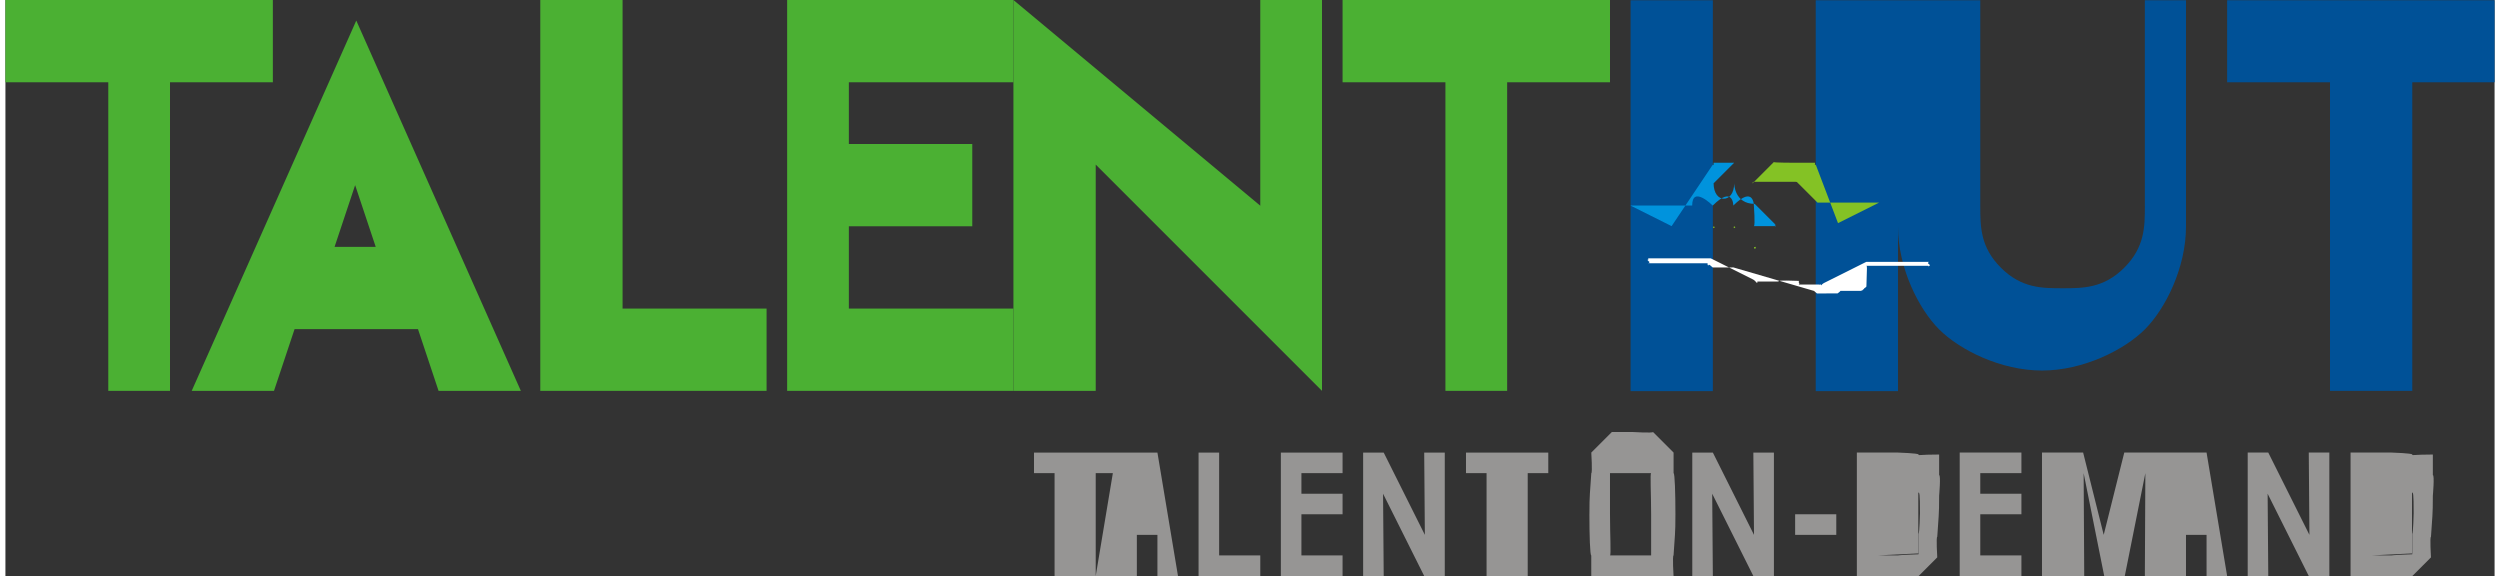 <?xml version="1.0" encoding="UTF-8"?>
<!DOCTYPE svg PUBLIC "-//W3C//DTD SVG 1.1//EN" "http://www.w3.org/Graphics/SVG/1.1/DTD/svg11.dtd">
<!-- Creator: CorelDRAW -->
<svg xmlns="http://www.w3.org/2000/svg" xml:space="preserve" width="2.5in" height="0.576in" style="shape-rendering:geometricPrecision; text-rendering:geometricPrecision; image-rendering:optimizeQuality; fill-rule:evenodd; clip-rule:evenodd"
viewBox="0 0 0.121 0.028"
 xmlns:xlink="http://www.w3.org/1999/xlink">
 <rect x="0" y="0" width="0.121" height="0.028" fill="#333333" stroke="none"/>
 <defs>
  <style type="text/css">
   <![CDATA[
    .fil3 {fill:#0093DD}
    .fil4 {fill:#84C225}
    .fil1 {fill:#005197}
    .fil6 {fill:#969594;fill-rule:nonzero}
    .fil2 {fill:white;fill-rule:nonzero}
    .fil0 {fill:#005197;fill-rule:nonzero}
    .fil5 {fill:#4BB033;fill-rule:nonzero}
   ]]>
  </style>
 </defs>
 <g id="Ã_x008d_Â_x00bc_Â_x00b2_Ã_x00a3__1">
  <g id="_82118560">
   <g>
    <g>
     <path id="_82149072" class="fil0" d="M0.079 1.22296e-005l0 0.019 0.004 0c0,-0.008 0,-0.01 0,-0.019l-0.004 0zm0.009 0.019l0.004 0 0 -0.019 -0.004 0c0,0.009 0,0.009 0,0.019z"/>
     <path id="_82148376" class="fil1" d="M0.104 1.22296e-005l0 0.007 0 0.003 0 0c0,0.001 -0,0.002 -0.001,0.003 -0.001,0.001 -0.002,0.001 -0.003,0.001l0 0c-0.001,0 -0.002,-0 -0.003,-0.001 -0.001,-0.001 -0.001,-0.002 -0.001,-0.003l0 -0 0 -0.003 0 -0.007 -0.004 0 0 0.007 0 0.004c0,0.002 0.001,0.004 0.002,0.005 0.001,0.001 0.003,0.002 0.005,0.002l0 0c0.002,0 0.004,-0.001 0.005,-0.002 0.001,-0.001 0.002,-0.003 0.002,-0.005l0 -0.004 0 -0.007 -0.004 0z"/>
     <polygon id="_82141672" class="fil1" points="0.113,1.22296e-005 0.108,1.22296e-005 0.108,0.004 0.113,0.004 0.113,0.019 0.117,0.019 0.117,0.004 0.121,0.004 0.121,1.22296e-005 0.117,1.22296e-005 "/>
    </g>
    <g>
     <path id="_82143864" class="fil2" d="M0.084 0.013c-0,0 -0,0 -0.001,3.24848e-006 -6.87913e-006,-4.20391e-006 -1.35672e-005,-8.59891e-006 -2.00641e-005,-1.3185e-005 -3.516e-005,-2.38859e-005 -6.74537e-005,-5.08291e-005 -9.59256e-005,-8.02565e-005 -3.05739e-005,-3.13382e-005 -5.82815e-005,-6.72626e-005 -8.23584e-005,-0 -2.36948e-005,-3.82174e-005 -4.29945e-005,-7.89189e-005 -5.78993e-005,-0 -0,1.58602e-005 -0,-1.18474e-005 -0,-8.92376e-005l-1.91087e-007 -1.91087e-007 -1.91087e-007 3.82174e-007c-0,-7.60526e-005 -0,-0 -0,-0 -0,1.5287e-005 -0,-1.26117e-005 -0,-9.0193e-005l-1.91087e-007 3.82174e-007 -1.71978e-006 -1.14652e-006c-0,-8.96197e-005 -0,-0 -0,-0 -3.516e-005,-0 -1.33761e-005,-0 7.33774e-005,-0l-9.55434e-007 -5.73261e-007 2.10196e-006 -3.43956e-006c4.01282e-006,-6.87913e-006 8.02565e-006,-1.35672e-005 1.26117e-005,-2.00641e-005l8.61802e-005 -0 -0 -0c-9.2295e-005,5.80904e-005 -0,9.24861e-005 -0,9.24861e-005l0 -1.33761e-006 -0.003 0 0 1.33761e-006 -5.73261e-007 0 0 -1.33761e-006c-0,-3.82174e-007 -0,-6.80269e-005 -0,-0 -0,-0 -0,-0 -0,-0l0 -1.33761e-006 -1.14652e-006 0 0 -1.33761e-006 0 -5.73261e-007 1.14652e-006 0 0 -7.83456e-006c2.48413e-006,-0 6.95556e-005,-0 0,-0l5.73261e-007 -5.73261e-007 -5.73261e-007 -7.64348e-007c4.58609e-005,-4.58609e-005 9.93652e-005,-8.44604e-005 0,-0 -0,-2.71343e-005 -0,-8.19763e-005 -0,-0l-3.43956e-006 -3.24848e-006 -3.63065e-006 3.82174e-006c-8.79e-006,8.79e-006 -1.79622e-005,1.68156e-005 -2.77076e-005,2.4268e-005 -0,9.28682e-005 -0,0 -0,0l-1.33761e-006 0 0 1.14652e-006 -1.33761e-006 0 -0 0 -7.64348e-007 0 0 -1.14652e-006c-0,-3.82174e-007 -0,-6.84091e-005 -0,-0 -0,-0 -0,-0 -0,-0l0 -1.33761e-006 -1.33761e-006 0 0 -1.33761e-006 0 -5.73261e-007 1.33761e-006 0 0 -7.83456e-006c2.29304e-006,-0 6.93645e-005,-0 0,-0 3.61154e-005,-3.63065e-005 7.68169e-005,-6.8218e-005 0,-9.43969e-005l-0 0 -7.64348e-007 0 0 -1.33761e-006c-0,-3.82174e-007 -0,-6.80269e-005 -0,-0 -0,-0 -0,-0 -0,-0l0 -1.14652e-006 -1.33761e-006 0 0 -1.5287e-006 0 -5.73261e-007 1.33761e-006 0 0 -7.83456e-006c2.29304e-006,-0 6.87913e-005,-0 0,-0 0,-0 0,-0 0,-0l1.14652e-006 0 0 -1.14652e-006 1.5287e-006 0 0 0c-4.52876e-005,-2.637e-005 -8.65624e-005,-5.77082e-005 -0,-9.43969e-005 -8.40782e-006,-8.21674e-006 -1.62424e-005,-1.71978e-005 -2.36948e-005,-2.61789e-005 -9.36326e-005,-0 -0,-0 -0,-0l0 -1.33761e-006 -1.33761e-006 0 0 -1.33761e-006 0 -5.73261e-007 1.33761e-006 0 0 -7.83456e-006c2.29304e-006,-0 6.91735e-005,-0 0,-0l5.73261e-007 -7.64348e-007 -5.73261e-007 -5.73261e-007c0,-0 0,-0 0,-0l1.14652e-006 0 0 -1.33761e-006 1.5287e-006 0 0.003 0 3.43956e-006 0c1.22296e-005,0 2.38859e-005,5.73261e-007 3.55422e-005,1.91087e-006 0,8.79e-006 0,8.73267e-005 0,0l1.66246e-005 8.21674e-006 2.04463e-005 9.74543e-006 3.82174e-007 -7.64348e-007 0.002 0.001c1.91087e-005,8.59891e-006 3.68798e-005,1.87265e-005 5.35043e-005,3.03828e-005l1.14652e-006 7.64348e-007 1.71978e-006 1.33761e-006c3.82174e-005,2.59878e-005 7.10843e-005,5.69439e-005 9.87919e-005,9.07663e-005 3.22937e-005,3.9555e-005 5.59885e-005,8.15941e-005 7.28041e-005,0 4.20391e-006,1.05098e-005 7.64348e-006,2.12106e-005 1.05098e-005,3.19115e-005 4.45232e-005,0 1.28028e-005,0 -3.3058e-005,0l1.26117e-005 5.35043e-006c3.63065e-005,-5.15935e-006 8.40782e-005,-1.50959e-005 0,-3.36313e-005 9.17217e-006,-5.73261e-006 1.81533e-005,-1.07009e-005 2.77076e-005,-1.5287e-005 1.16563e-005,-5.92369e-006 0.001,-0 0.001,-0 8.40782e-005,-2.84719e-005 0,-2.00641e-005 0,1.66246e-005 8.80911e-005,-5.56063e-005 0,-0 0,-0l1.91087e-007 5.73261e-007c0,-6.36319e-005 0,-8.40782e-005 0.001,-4.96826e-005 0,1.73889e-005 0,4.77717e-005 0,9.30593e-005 6.26765e-005,2.52235e-005 0,5.25489e-005 0,8.27406e-005 8.63713e-005,3.82174e-005 0,7.73902e-005 0,0l-3.82174e-007 7.64348e-007c0,0 0.001,0 0.001,0 7.64348e-006,3.82174e-006 1.5287e-005,8.02565e-006 2.25483e-005,1.26117e-005 3.09561e-005,1.85354e-005 7.85367e-005,2.84719e-005 0,3.38224e-005l1.22296e-005 -5.35043e-006c-4.93004e-005,-0 -8.1403e-005,-0 -2.1975e-005,-0 1.71978e-005,-4.43322e-005 4.10837e-005,-8.69445e-005 7.28041e-005,-0 2.80898e-005,-3.43956e-005 6.11478e-005,-6.55428e-005 9.97474e-005,-9.17217e-005 1.70067e-005,-1.20385e-005 3.55422e-005,-2.27393e-005 5.54152e-005,-3.15293e-005l0.002 -0.001 3.82174e-007 7.64348e-007 1.79622e-005 -8.40782e-006c6.11478e-006,-3.43956e-006 1.26117e-005,-6.68804e-006 1.91087e-005,-9.55434e-006 0,-4.81539e-005 0,-0 0,-0 1.18474e-005,-1.33761e-006 2.38859e-005,-1.91087e-006 3.61154e-005,-1.91087e-006l3.43956e-006 0 0.003 0 1.33761e-006 0 0 1.33761e-006 1.33761e-006 0c0,7.64348e-007 0,6.8218e-005 0,0 0,0 0,0 0,0l1.33761e-006 0 0 5.73261e-007 0 1.33761e-006 -1.33761e-006 0 0 1.33761e-006c-7.64348e-007,0 -6.78358e-005,0 -0,0l-5.73261e-007 -5.73261e-007c-3.68798e-005,3.68798e-005 -7.87278e-005,6.86002e-005 -0,9.49702e-005l0 0 1.5287e-006 0 0 1.14652e-006 1.14652e-006 0c0,7.64348e-007 0,6.8218e-005 0,0 0,0 0,0 0,0l3.82174e-007 7.83456e-006 1.14652e-006 0 0 5.73261e-007 0 1.5287e-006 -1.14652e-006 0 0 1.14652e-006c-7.64348e-007,0 -6.76448e-005,0 -0,0 -0,0 -0,0 -0,0l0 1.33761e-006 -7.64348e-007 0 -0 0c4.45232e-005,2.61789e-005 8.56069e-005,5.80904e-005 0,9.43969e-005 0,0 0,0 0,0l1.33761e-006 0 0 5.73261e-007 0 1.5287e-006 -1.33761e-006 0 0 1.14652e-006c-7.64348e-007,0 -6.76448e-005,0 -0,0 -0,0 -0,0 -0,0l0 1.14652e-006 -7.64348e-007 0 -0 0 -1.33761e-006 0 0 -1.14652e-006 -1.33761e-006 0c-0,-7.64348e-007 -0,-5.88548e-005 -0,-0 -8.79e-006,-7.07021e-006 -1.70067e-005,-1.45226e-005 -2.50324e-005,-2.25483e-005l-3.82174e-006 -3.82174e-006 -3.24848e-006 3.24848e-006 -5.73261e-007 -5.73261e-007c-7.4715e-005,7.45239e-005 -0,0 -0,0 5.9428e-005,2.92363e-005 0,6.78358e-005 0,0l-7.64348e-007 7.64348e-007 7.64348e-007 5.73261e-007c0,0 0,0 0,0l1.33761e-006 0 0 5.73261e-007 0 1.33761e-006 -1.33761e-006 0 0 1.33761e-006c-7.64348e-007,0 -6.78358e-005,0 -0,0 -0,0 -0,0 -0,0l0 1.33761e-006 -5.73261e-007 0 0 -1.33761e-006 -0.003 0 0 1.33761e-006c-0,0 -0,-3.43956e-005 -0,-9.24861e-005l-0 9.91741e-005c3.78352e-005,0 3.21026e-005,0 -0,0.001 -8.40782e-006,1.0892e-005 -1.758e-005,2.10196e-005 -2.71343e-005,3.05739e-005l7.64348e-007 7.64348e-007 -1.24206e-005 1.01276e-005c-1.87265e-005,1.70067e-005 -3.91728e-005,3.15293e-005 -6.07656e-005,4.33767e-005 -6.97467e-005,4.45232e-005 -0,0 -0,0 -8.59891e-006,0 -5.08291e-005,0 -0,0l-1.24206e-005 1.28028e-005 1.14652e-006 1.14652e-006c-7.64348e-007,7.64348e-007 -0,0 -0,0 -1.5478e-005,8.27406e-005 -5.23578e-005,0 -0,0 -1.91087e-005,2.4268e-005 -4.12748e-005,4.49054e-005 -6.51606e-005,6.19121e-005 -8.54158e-005,7.12754e-005 -0,0 -0,0 -3.15293e-005,6.91735e-005 -8.29317e-005,0 -0,0 -2.59878e-005,2.14017e-005 -5.46508e-005,3.78352e-005 -8.42693e-005,4.96826e-005l1.91087e-007 5.73261e-007c-1.14652e-006,5.73261e-007 -0,0 -0.001,-0 -1.29939e-005,1.60513e-005 -2.637e-005,3.13382e-005 -4.03193e-005,4.50965e-005 -2.94274e-005,2.90452e-005 -6.30587e-005,5.54152e-005 -9.99384e-005,7.81545e-005l3.82174e-007 7.64348e-007c-0,0 -0,0 -0.001,1.71978e-006 -6.68804e-006,-4.20391e-006 -1.35672e-005,-8.79e-006 -1.9873e-005,-1.33761e-005 -3.28669e-005,-2.21661e-005 -6.22943e-005,-4.70074e-005 -8.88554e-005,-7.39506e-005l-1.14652e-006 -1.33761e-006 0 1.91087e-007 -1.33761e-006 -1.5287e-006 -3.82174e-007 -5.73261e-007c-9.36326e-006,-9.74543e-006 -1.87265e-005,-1.9873e-005 -2.75165e-005,-3.03828e-005z"/>
     <g>
      <path id="_82143128" class="fil3" d="M0.083 0.008c0,6.28676e-005 7.49061e-005,0 3.63065e-005,0 -3.15293e-005,5.78993e-005 -8.15941e-005,0 -0,0l0 0c0,0 0,-1.28028e-005 0,-8.88554e-005 0,0 0.001,-0 0.001,-0 0,0 -0,0 -0.001,0.001 -0,0.001 0.001,0.001 0.001,0l0 0c0,0 0,0.001 0.001,0.001l0.001 0.001c0,0 0,0 -4.58609e-006,0 0,0 -0,0 -0,1.22296e-005l-0 -0c0,0 -8.08298e-005,-6.3823e-005 -0,-9.93652e-006 0,0 -5.38865e-005,7.37595e-005 0,0l0 0c0,0 0,0 8.59891e-006,0 0,0 -0,0 -0,7.54793e-005l-0 -0c0,0 -6.40141e-005,-6.42052e-005 -0,-7.45239e-006 0,0 -4.89182e-005,7.911e-005 -3.82174e-006,0l0 0c0,0 0,0 7.45239e-006,0 0,0 -0,0 -0,3.78352e-005l-0 -0c0,0 -8.52247e-005,-9.36326e-005 -0,-2.637e-005 0,0 -6.89824e-005,6.57339e-005 2.637e-005,0l0 0c0,0 6.61161e-005,0 -7.56704e-005,0 0,0 -0,0 -0.001,-0 7.28041e-005,-2.40769e-005 0,-0.001 -0,-0.001 0,0 -0,-0.001 -0.001,-0 0,0 -0,-0.001 -0.001,-0 -0,-0 -0.001,-0.001 -0.001,-0l-0.001 -0c-4.31856e-005,9.8983e-005 -0,0 -0,0l-0.003 0c-0,0 -0,-0 -0,-0l0 0c0,-0 0,-0 0,-0l0 0 0.001 0c0,0 0,-0 0,-0l0 0c0,-0 -0,-0 -0,-0l-0.001 0 -0 0c-0,0 -0,-0 -0,-0l0 0c0,-0 0,-0 0,-0l0 0 0 0c0,0 0,-0 0,-0l0 0c0,-0 -0,-0 -0,-0l-0.001 0 -0 0c-0,0 -0,-0 -0,-0l0 0c0,-0 0,-0 0,-0l0 0 0 0c0,0 0,-0 0,-0l0 0c0,-0 -0,-0 -0,-0l-0 0 -0.001 0c-0,0 -0,-0 -0,-0l0 0c0,-0 0,-0 0,-0l0.003 0c0,0 0,9.36326e-005 0,0l0.002 0.001zm-0.006 0l0 0c0,0 0,0 0,0l0 0c0,0 -0,0 -0,0l-0 0c-0,0 -0,-0 -0,-0l0 0c0,-0 0,-0 0,-0zm0.001 0.001l0 0c0,0 0,0 0,0l0 0c0,0 -0,0 -0,0l-0 0c-0,0 -0,-0 -0,-0l0 0c0,-0 0,-0 0,-0z"/>
      <g>
       <path id="_82140840" class="fil4" d="M0.088 0.008c-0,6.28676e-005 -7.49061e-005,0 -3.63065e-005,0 3.15293e-005,5.78993e-005 8.17852e-005,0 0,0l-0 0c0,0 -0,-1.28028e-005 -0,-8.88554e-005 0,0 -0,-0 -0.001,-0 -0,-9.15306e-005 -0,-0 -0,-0 -0,-0 -0.001,-0 -0.001,-3.26759e-005 -0,7.20398e-005 -0,0 -0,0 -0,0 -0,0 -0.001,0.001l-5.73261e-007 1.91087e-006c-1.94909e-005,5.7135e-005 -9.63078e-005,0 -3.24848e-005,0 4.08926e-005,3.34402e-005 0,1.70067e-005 0,7.83456e-006 0,-2.82809e-005 0,-9.40147e-005 0,-0 0,-6.97467e-005 0,-0 0,-0l5.35043e-005 -4.91093e-005 0.001 0 4.29945e-005 0c4.77717e-005,0 0,0 0,0 0,0 0.001,0 0.001,0l5.7135e-005 8.40782e-006 0.001 0.001 0.001 -0c4.31856e-005,9.8983e-005 0,0 0,0l0.003 0c0,0 0,-0 0,-0l0 0c0,-0 -0,-0 -0,-0l-0 0 -0.001 0c-0,0 -0,-0 -0,-0l0 0c0,-0 0,-0 0,-0l0.001 0 0 0c0,0 0,-0 0,-0l0 0c0,-0 -0,-0 -0,-0l-0 0 -0 0c-0,0 -0,-0 -0,-0l0 0c0,-0 0,-0 0,-0l0.001 0 0 0c0,0 0,-0 0,-0l0 0c0,-0 -0,-0 -0,-0l-0 0 -0 0c-0,0 -0,-0 -0,-0l0 0c0,-0 0,-0 0,-0l0 0 0.001 0c0,0 0,-0 0,-0l0 0c0,-0 -0,-0 -0,-0l-0.003 0c-0,0 -0,9.36326e-005 -0,0l-0.002 0.001zm0.006 0l-0 0c-0,0 -0,0 -0,0l0 0c0,0 0,0 0,0l0 0c0,0 0,-0 0,-0l0 0c0,-0 -0,-0 -0,-0zm-0.001 0.001l-0 0c-0,0 -0,0 -0,0l0 0c0,0 0,0 0,0l0 0c0,0 0,-0 0,-0l0 0c0,-0 -0,-0 -0,-0z"/>
       <g>
        <path id="_82139608" class="fil4" d="M0.083 0.011l0 0c0,8.56069e-005 0,0 9.34415e-005,0l-0 0c-8.5798e-005,0 -0,0 -0,9.34415e-005l0 0c-0,-8.56069e-005 -0,-0 -9.36326e-005,-0l0 -0c8.5798e-005,-0 0,-0 0,-9.34415e-005z"/>
        <path id="_82138512" class="fil4" d="M0.084 0.011l0 0c0,8.56069e-005 0,0 9.36326e-005,0l-0 0c-8.56069e-005,0 -0,0 -0,9.34415e-005l0 0c-0,-8.56069e-005 -0,-0 -9.36326e-005,-0l0 -0c8.56069e-005,-0 0,-0 0,-9.34415e-005z"/>
        <path id="_82137720" class="fil4" d="M0.085 0.012l0 0c0,8.56069e-005 0,0 9.34415e-005,0l-0 0c-8.5798e-005,0 -0,0 -0,9.34415e-005l0 0c-0,-8.56069e-005 -0,-0 -9.36326e-005,-0l0 -0c8.56069e-005,-0 0,-0 0,-9.34415e-005z"/>
        <path id="_82136296" class="fil4" d="M0.085 0.012l0 0c0,7.54793e-005 0,0 8.25495e-005,0l-0 0c-7.56704e-005,0 -0,0 -0,8.25495e-005l0 0c-0,-7.56704e-005 -0,-0 -8.23584e-005,-0l0 -0c7.54793e-005,-0 0,-0 0,-8.23584e-005z"/>
       </g>
      </g>
     </g>
    </g>
    <g>
     <polygon id="_82133144" class="fil5" points="0.005,0 0,0 0,0.004 0.005,0.004 0.005,0.019 0.008,0.019 0.008,0.004 0.013,0.004 0.013,0 0.008,0 "/>
     <path id="_82124392" class="fil5" d="M0.016 0.012l0.001 -0.003 0.001 0.003 -0.003 0zm-0.002 0.004l0.006 0 5.54152e-005 0 0.001 0.003 0.001 0 0 0 0.002 0 0.001 0 -0.008 -0.018 -0 -0.001 -0 0.001 -0.008 0.018 0.001 0 0.002 0 0 0 0.001 0 0.001 -0.003 5.9428e-005 -0z"/>
     <polygon id="_82123368" class="fil5" points="0.026,0 0.026,0.019 0.037,0.019 0.037,0.015 0.03,0.015 0.03,0 "/>
     <polygon id="_82128384" class="fil5" points="0.038,0 0.038,0.007 0.038,0.011 0.038,0.019 0.041,0.019 0.049,0.019 0.049,0.015 0.041,0.015 0.041,0.011 0.047,0.011 0.047,0.007 0.041,0.007 0.041,0.004 0.049,0.004 0.049,0 "/>
     <polygon id="_82132960" class="fil5" points="0.049,0 0.049,0.019 0.053,0.019 0.053,0.008 0.064,0.019 0.064,0 0.061,0 0.061,0.01 "/>
     <polygon id="_82132584" class="fil5" points="0.07,0 0.065,0 0.065,0.004 0.07,0.004 0.07,0.019 0.073,0.019 0.073,0.004 0.078,0.004 0.078,0 0.073,0 "/>
    </g>
   </g>
   <path id="_82118600" class="fil6" d="M0.051 0.028l0 -0.005 -0.001 0 0 -0.001 0.004 0 0 0.001 -0.001 0 0 0.005 -0.001 0zm0.004 -0.002l0.001 0 -0 -0.003 -0 0.003zm-0.002 0.002l0.001 -0.006 0.002 0 0.001 0.006 -0.001 0 -0 -0.002 -0.001 0 -0 0.002 -0.001 0zm0.005 0l0 -0.006 0.001 0 0 0.005 0.002 0 0 0.001 -0.003 0zm0.004 0l0 -0.006 0.003 0 0 0.001 -0.002 0 0 0.001 0.002 0 0 0.001 -0.002 0 0 0.002 0.002 0 0 0.001 -0.003 0zm0.004 0l0 -0.006 0.001 0 0.002 0.004 -3.13382e-005 -0.004 0.001 0 0 0.006 -0.001 0 -0.002 -0.004 3.13382e-005 0.004 -0.001 0zm0.006 0l0 -0.005 -0.001 0 0 -0.001 0.004 0 0 0.001 -0.001 0 0 0.005 -0.001 0zm0.006 -0.003c0,0.001 5.84726e-005,0.002 0,0.002 0,0 0,0 0.001,0 0,0 0.001,-0 0.001,-0 0,-0 0,-0.001 0,-0.002 0,-0.001 -5.84726e-005,-0.002 -0,-0.002 -0,-0 -0,-0 -0.001,-0 -0,0 -0.001,0 -0.001,0 -0,0 -0,0.001 -0,0.002zm-0.001 0c0,-0.001 2.98096e-005,-0.001 9.09574e-005,-0.002 6.13389e-005,-0 0,-0.001 0,-0.001 0,-0 0,-0 0.001,-0.001 0,-0 0.001,-0 0.001,-0 0,0 0.001,5.98102e-005 0.001,0 0,0 0,0 0.001,0.001 0,0 0,0 0,0.001 5.98102e-005,0 8.96197e-005,0.001 8.96197e-005,0.002 0,0.001 -2.98096e-005,0.001 -9.09574e-005,0.002 -6.13389e-005,0 -0,0.001 -0,0.001 -0,0 -0,0 -0.001,0.001 -0,0 -0.001,0 -0.001,0 -0,0 -0.001,-5.98102e-005 -0.001,-0 -0,-0 -0,-0 -0.001,-0.001 -0,-0 -0,-0 -0,-0.001 -6.11478e-005,-0 -9.09574e-005,-0.001 -9.09574e-005,-0.002zm0.005 0.003l0 -0.006 0.001 0 0.002 0.004 -3.13382e-005 -0.004 0.001 0 0 0.006 -0.001 0 -0.002 -0.004 3.13382e-005 0.004 -0.001 0zm0.005 -0.002l0 -0.001 0.002 0 0 0.001 -0.002 0zm0.004 0.001l0.001 0c0,0 0,-1.91087e-005 0.001,-5.57974e-005 0,-3.66887e-005 0,-0 0,-0 0,-0 0,-0 0,-0.001 4.49054e-005,-0 6.78358e-005,-0.001 6.78358e-005,-0.001 0,-0.001 -2.71343e-005,-0.001 -8.02565e-005,-0.001 -5.29311e-005,-0 -0,-0 -0,-0.001 -6.64982e-005,-6.91735e-005 -0,-0 -0,-0 -0,-2.8663e-005 -0,-4.22302e-005 -0,-4.22302e-005l-0 0 0 0.004zm-0.001 0.001l0 -0.006 0.002 0c0,0 0.001,3.11472e-005 0.001,9.51613e-005 0,6.3823e-005 0,0 0.001,0 0,0 0,0 0,0.001 8.84732e-005,0 0,0.001 0,0.001 0,0.001 -3.00006e-005,0.001 -9.13395e-005,0.002 -6.11478e-005,0 -0,0.001 -0,0.001 -0,0 -0,0 -0.001,0.001 -0,9.93652e-005 -0.001,0 -0.001,0l-0.002 0zm0.005 0l0 -0.006 0.003 0 0 0.001 -0.002 0 0 0.001 0.002 0 0 0.001 -0.002 0 0 0.002 0.002 0 0 0.001 -0.003 0zm0.004 0l0 -0.006 0.002 0 0.001 0.004 0.001 -0.004 0.002 0 0 0.006 -0.001 0 2.44591e-005 -0.005 -0.001 0.005 -0.001 0 -0.001 -0.005 2.84719e-005 0.005 -0.001 0zm0.007 -0.002l0.001 0 -0 -0.003 -0 0.003zm-0.002 0.002l0.001 -0.006 0.002 0 0.001 0.006 -0.001 0 -0 -0.002 -0.001 0 -0 0.002 -0.001 0zm0.005 0l0 -0.006 0.001 0 0.002 0.004 -3.13382e-005 -0.004 0.001 0 0 0.006 -0.001 0 -0.002 -0.004 3.13382e-005 0.004 -0.001 0zm0.006 -0.001l0.001 0c0,0 0,-1.91087e-005 0.001,-5.57974e-005 0,-3.66887e-005 0,-0 0,-0 0,-0 0,-0 0,-0.001 4.49054e-005,-0 6.78358e-005,-0.001 6.78358e-005,-0.001 0,-0.001 -2.71343e-005,-0.001 -8.02565e-005,-0.001 -5.29311e-005,-0 -0,-0 -0,-0.001 -6.66893e-005,-6.91735e-005 -0,-0 -0,-0 -0,-2.8663e-005 -0,-4.22302e-005 -0,-4.22302e-005l-0 0 0 0.004zm-0.001 0.001l0 -0.006 0.002 0c0,0 0.001,3.11472e-005 0.001,9.51613e-005 0,6.3823e-005 0,0 0.001,0 0,0 0,0 0,0.001 8.84732e-005,0 0,0.001 0,0.001 0,0.001 -3.00006e-005,0.001 -9.13395e-005,0.002 -6.11478e-005,0 -0,0.001 -0,0.001 -0,0 -0,0 -0.001,0.001 -0,9.93652e-005 -0.001,0 -0.001,0l-0.002 0z"/>
  </g>
 </g>
</svg>
